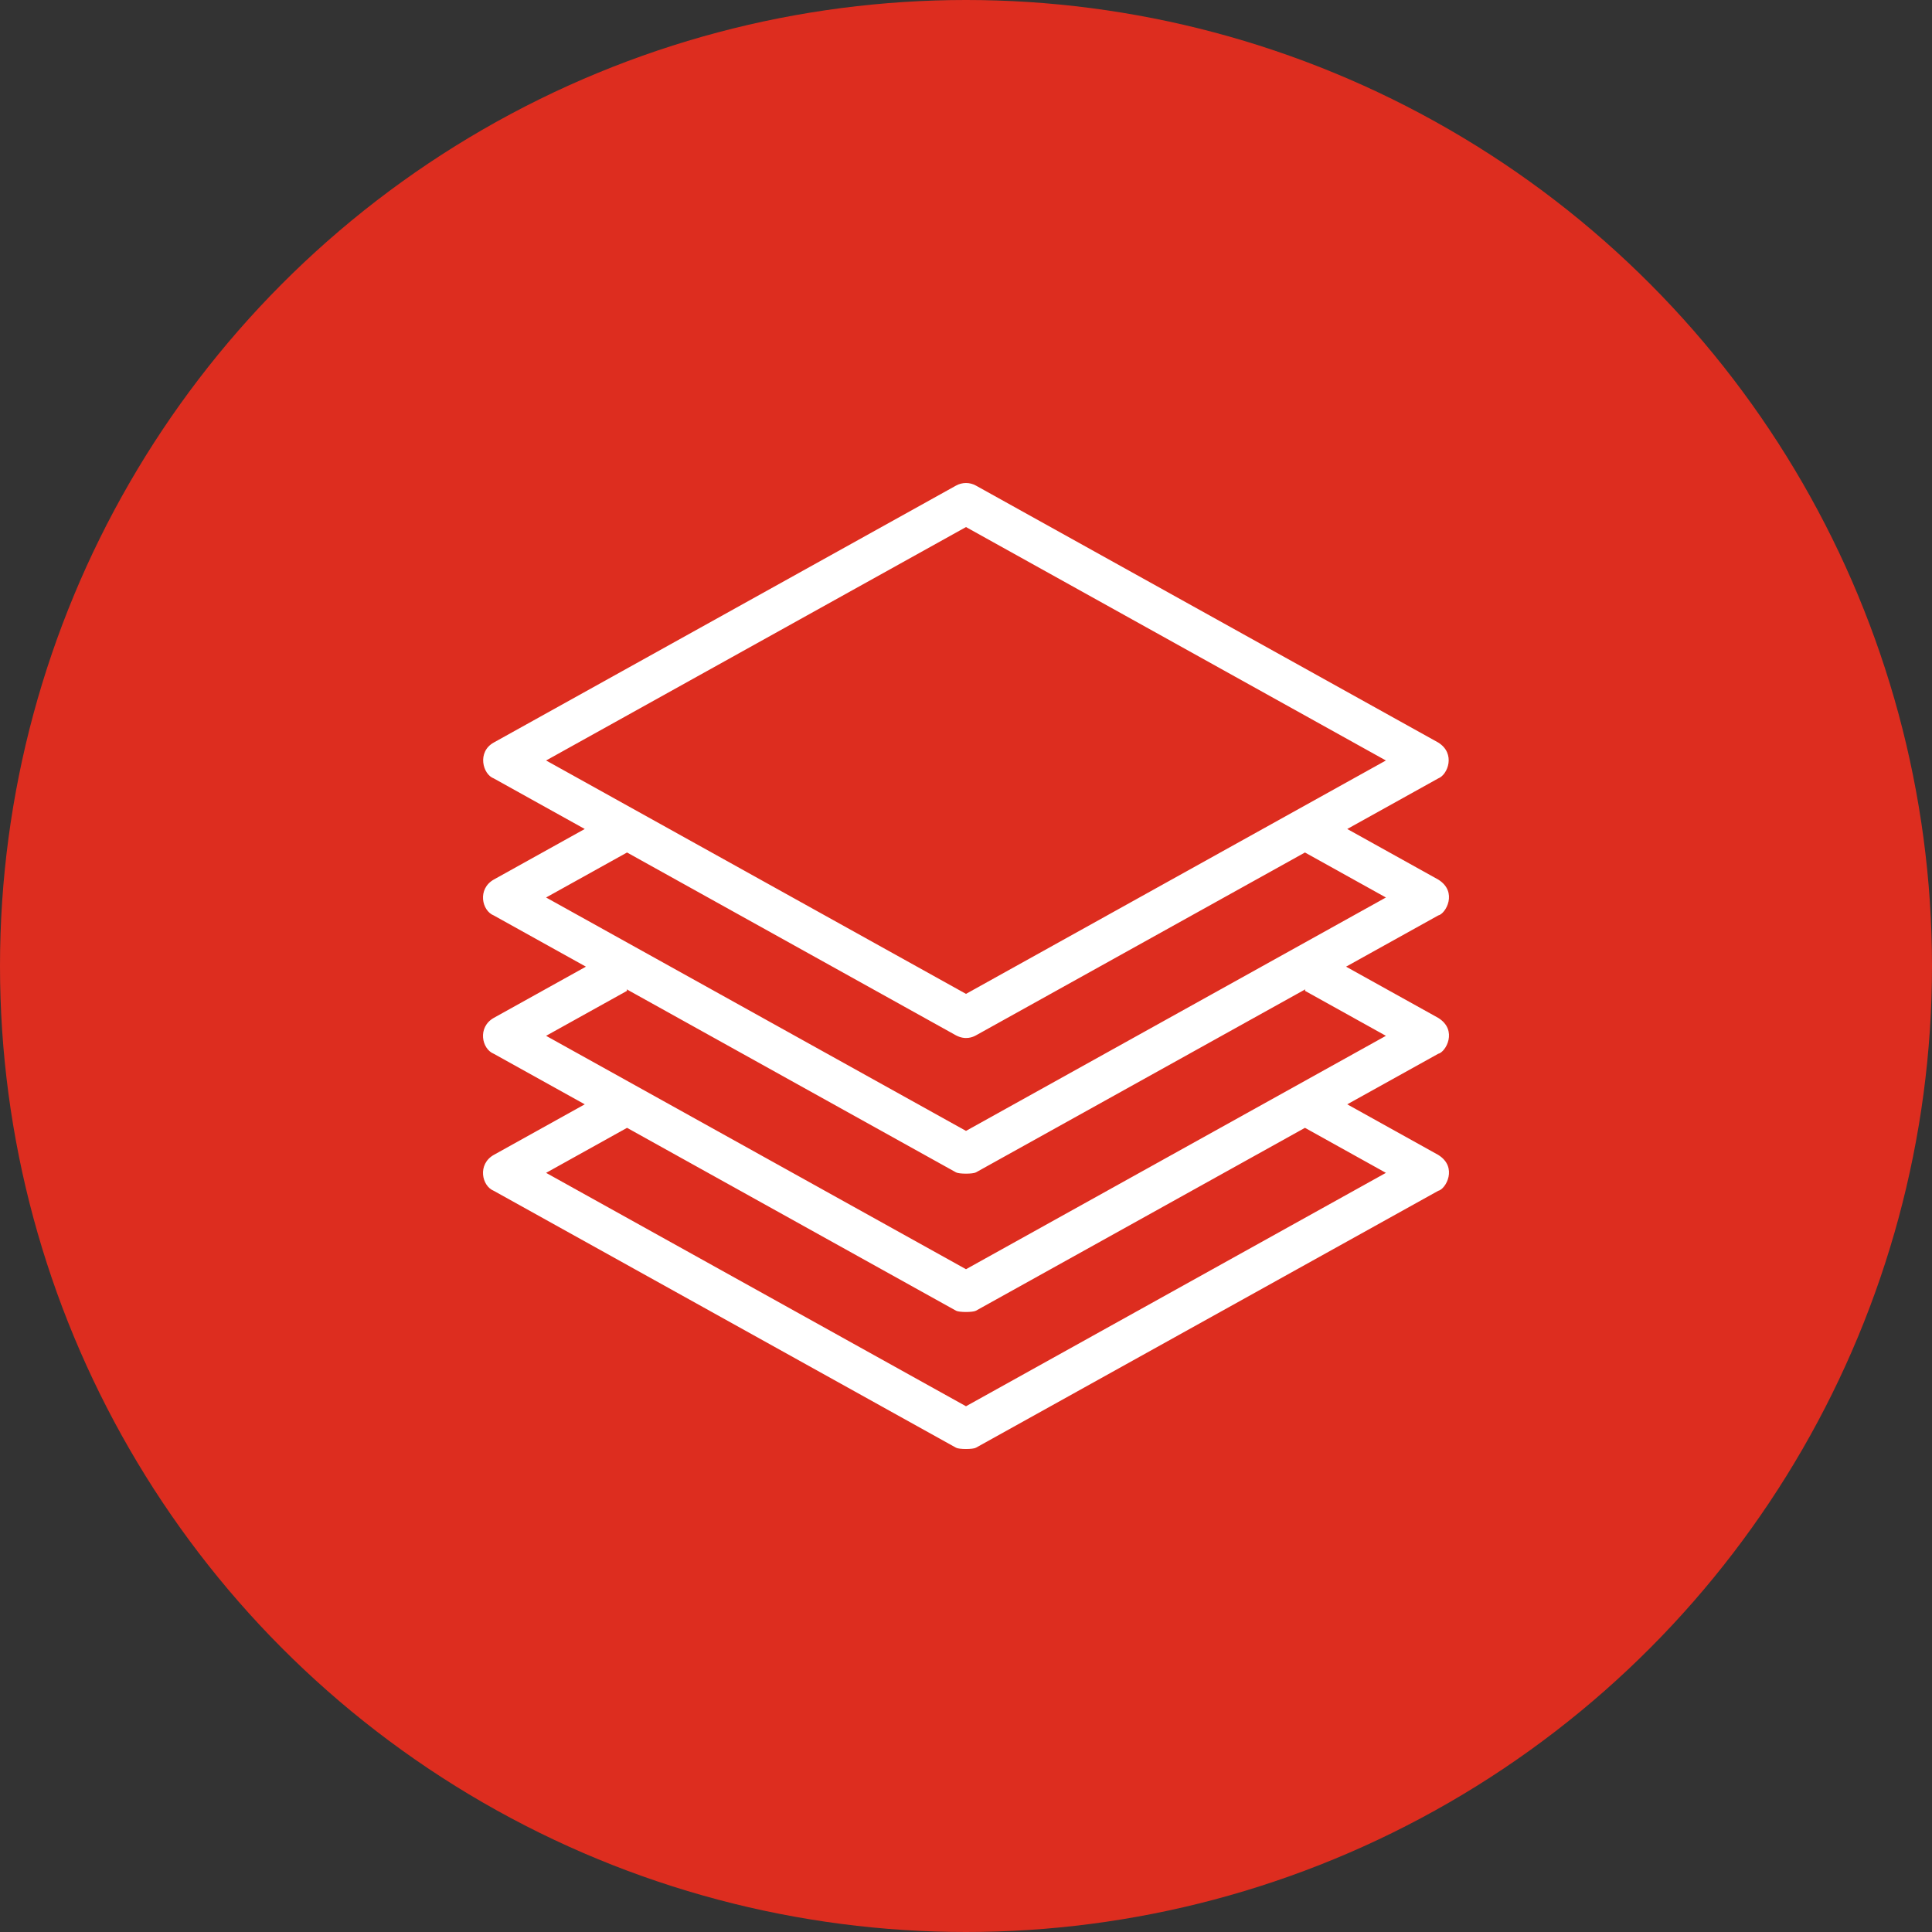 <svg width="72" height="72" viewBox="0 0 72 72" fill="none" xmlns="http://www.w3.org/2000/svg">
<rect x="0" y="0" width="72" height="72" fill="#333333" stroke="none"/>
<circle cx="36" cy="36" r="36" fill="#DD2D1F"/>
<g clip-path="url(#clip0)">
<path d="M53.597 37.933L50.164 36.025L53.597 34.117C53.882 34.056 54.34 33.237 53.597 32.778L50.208 30.894L53.597 29.01C53.957 28.872 54.26 28.082 53.597 27.671L36.371 18.097C36.141 17.968 35.859 17.968 35.628 18.097L18.403 27.671C17.771 28.02 17.988 28.858 18.403 29.01L21.792 30.894L18.403 32.778C17.784 33.129 17.954 33.939 18.403 34.117L21.835 36.025L18.403 37.933C17.784 38.283 17.954 39.094 18.403 39.272L21.792 41.155L18.403 43.039C17.784 43.39 17.954 44.2 18.403 44.379L35.628 53.952C35.743 54.017 36.256 54.017 36.371 53.952L53.597 44.379C53.882 44.317 54.34 43.498 53.597 43.039L50.208 41.155L53.597 39.272C53.882 39.211 54.34 38.392 53.597 37.933ZM36 19.642L51.648 28.341L36 37.039L20.351 28.341L36 19.642ZM23.368 31.77L35.628 38.585C35.981 38.771 36.256 38.649 36.371 38.585L48.632 31.77L51.649 33.447L36 42.145L20.351 33.447L23.368 31.77ZM51.649 43.709L36 52.407L20.351 43.709L23.368 42.031L35.628 48.846C35.743 48.91 36.256 48.91 36.371 48.846L48.632 42.031L51.649 43.709ZM36 47.3L20.351 38.602L23.368 36.925L23.355 36.869L35.628 43.691C35.743 43.755 36.256 43.755 36.371 43.691L48.645 36.869L48.632 36.925L51.649 38.602L36 47.3Z" fill="white"/>
</g>
<defs>
<clipPath id="clip0">
<rect width="36" height="36" fill="white" transform="translate(18 18)"/>
</clipPath>
</defs>
</svg>
